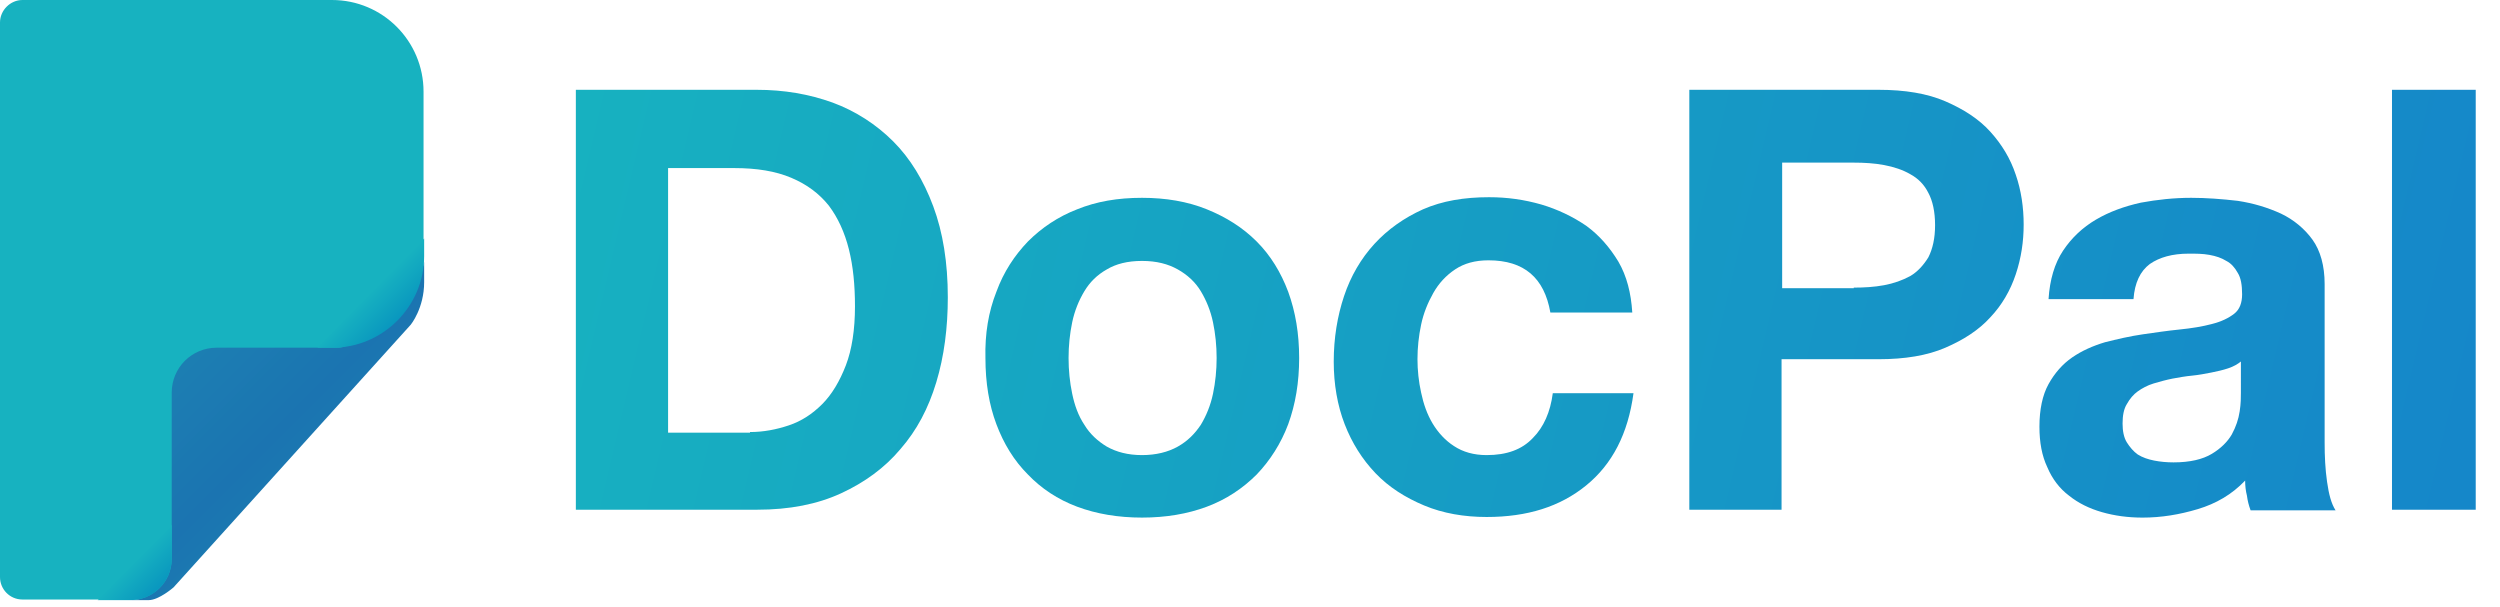 <?xml version="1.0" encoding="utf-8"?>
<!-- Generator: Adobe Illustrator 26.0.1, SVG Export Plug-In . SVG Version: 6.00 Build 0)  -->
<svg version="1.1" id="Layer_1" xmlns="http://www.w3.org/2000/svg" xmlns:xlink="http://www.w3.org/1999/xlink" x="0px" y="0px"
	 viewBox="0 0 412 100" style="enable-background:new 0 0 412 100;" xml:space="preserve">
<g>
	<g>
		<path style="fill:#17B2C0;" d="M40.9,69.9L30.3,93.6l-2.9,3.3l-3.2,1.9H3.7c-2.1,0-3.7-1.7-3.7-3.7V3.7C0,1.7,1.7,0,3.7,0h51
			c8.4,0,15.1,6.8,15.1,15.1v31.3l-4.7,8.4l-3.7,3.5L40.9,69.9z"/>
		<linearGradient id="SVGID_1_" gradientUnits="userSpaceOnUse" x1="32.689" y1="57.961" x2="51.177" y2="76.449">
			<stop  offset="0" style="stop-color:#1C7EB2"/>
			<stop  offset="0.716" style="stop-color:#1B74B1"/>
			<stop  offset="0.893" style="stop-color:#1B77B1"/>
			<stop  offset="1" style="stop-color:#1C7EB2"/>
		</linearGradient>
		<path style="fill:url(#SVGID_1_);" d="M69.9,43.1v3.4c0,4.3-2.2,7-2.2,7L28.6,96.8c0,0-2.4,2.1-4.1,2.1h-3c3.7,0,6.8-3,6.8-6.8
			c0,0,0,0,0,0V64.7c0-4.1,3.3-7.4,7.4-7.4h20.1C59.6,57.3,69.9,46,69.9,43.1z"/>
		
			<linearGradient id="SVGID_00000036239952641794452770000008213250396944771716_" gradientUnits="userSpaceOnUse" x1="65.567" y1="52.745" x2="61.008" y2="48.186">
			<stop  offset="0" style="stop-color:#0997BF"/>
			<stop  offset="1" style="stop-color:#17B2C0"/>
		</linearGradient>
		<path style="fill:url(#SVGID_00000036239952641794452770000008213250396944771716_);" d="M52.3,57.3h2.5c8.3,0,15.1-6.8,15.1-15.1
			v-2.9L52.3,57.3z"/>
		
			<linearGradient id="SVGID_00000086654813669821380970000006640610605734173878_" gradientUnits="userSpaceOnUse" x1="26.343" y1="96.809" x2="22.124" y2="92.59">
			<stop  offset="0" style="stop-color:#0997BF"/>
			<stop  offset="1" style="stop-color:#17B2C0"/>
		</linearGradient>
		<path style="fill:url(#SVGID_00000086654813669821380970000006640610605734173878_);" d="M16.1,98.9h5.4c3.7,0,6.8-3,6.8-6.8v-5.6
			L16.1,98.9z"/>
	</g>
	<g>
		
			<linearGradient id="SVGID_00000069390590701646192240000003853397827148489091_" gradientUnits="userSpaceOnUse" x1="81.603" y1="42.261" x2="396.047" y2="116.248">
			<stop  offset="0" style="stop-color:#17B2C0"/>
			<stop  offset="1" style="stop-color:#1587C9"/>
		</linearGradient>
		<path style="fill:url(#SVGID_00000069390590701646192240000003853397827148489091_);" d="M124.7,14.8c4.5,0,8.6,0.7,12.5,2.1
			c3.8,1.4,7.2,3.6,10,6.4c2.8,2.8,5,6.4,6.6,10.7c1.6,4.3,2.4,9.3,2.4,15c0,5-0.6,9.7-1.9,14c-1.3,4.3-3.2,7.9-5.9,11
			c-2.6,3.1-5.9,5.5-9.8,7.3c-3.9,1.8-8.5,2.7-13.8,2.7H94.9V14.8H124.7z M123.6,71.2c2.2,0,4.3-0.4,6.4-1.1
			c2.1-0.7,3.9-1.9,5.5-3.5c1.6-1.6,2.9-3.8,3.9-6.4c1-2.6,1.5-5.9,1.5-9.7c0-3.5-0.3-6.6-1-9.4c-0.7-2.8-1.8-5.2-3.3-7.2
			c-1.6-2-3.6-3.5-6.2-4.6c-2.6-1.1-5.7-1.6-9.4-1.6h-10.9v43.6H123.6z"/>
		
			<linearGradient id="SVGID_00000113331986766720006900000012944211034201923981_" gradientUnits="userSpaceOnUse" x1="83.479" y1="34.287" x2="397.924" y2="108.274">
			<stop  offset="1.169892e-03" style="stop-color:#17B2C0"/>
			<stop  offset="1" style="stop-color:#1587C9"/>
		</linearGradient>
		<path style="fill:url(#SVGID_00000113331986766720006900000012944211034201923981_);" d="M164.2,48.1c1.2-3.3,3-6,5.2-8.3
			c2.3-2.3,5-4.1,8.1-5.3c3.2-1.3,6.7-1.9,10.7-1.9c3.9,0,7.5,0.6,10.7,1.9c3.2,1.3,5.9,3,8.2,5.3c2.3,2.3,4,5.1,5.2,8.3
			c1.2,3.3,1.8,6.9,1.8,10.9c0,4-0.6,7.6-1.8,10.9c-1.2,3.2-3,6-5.2,8.3c-2.3,2.3-5,4.1-8.2,5.3c-3.2,1.2-6.8,1.8-10.7,1.8
			c-3.9,0-7.5-0.6-10.7-1.8c-3.2-1.2-5.9-3-8.1-5.3c-2.3-2.3-4-5.1-5.2-8.3c-1.2-3.2-1.8-6.8-1.8-10.9
			C162.3,55,162.9,51.4,164.2,48.1z M176.7,64.9c0.4,1.9,1,3.6,2,5.1c0.9,1.5,2.2,2.7,3.7,3.6c1.6,0.9,3.5,1.4,5.8,1.4
			s4.3-0.5,5.9-1.4c1.6-0.9,2.8-2.1,3.8-3.6c0.9-1.5,1.6-3.2,2-5.1c0.4-1.9,0.6-3.9,0.6-5.9c0-2-0.2-4-0.6-5.9
			c-0.4-1.9-1.1-3.6-2-5.1c-0.9-1.5-2.2-2.7-3.8-3.6c-1.6-0.9-3.5-1.4-5.9-1.4s-4.3,0.5-5.8,1.4c-1.6,0.9-2.8,2.1-3.7,3.6
			c-0.9,1.5-1.6,3.2-2,5.1c-0.4,1.9-0.6,3.9-0.6,5.9C176.1,61,176.3,63,176.7,64.9z"/>
		
			<linearGradient id="SVGID_00000092457105244230101480000013907135984400993678_" gradientUnits="userSpaceOnUse" x1="86.479" y1="21.538" x2="400.923" y2="95.525">
			<stop  offset="1.169892e-03" style="stop-color:#17B2C0"/>
			<stop  offset="1" style="stop-color:#1587C9"/>
		</linearGradient>
		<path style="fill:url(#SVGID_00000092457105244230101480000013907135984400993678_);" d="M245.3,42.9c-2.2,0-4,0.5-5.5,1.5
			c-1.5,1-2.7,2.3-3.6,3.9c-0.9,1.6-1.6,3.3-2,5.2c-0.4,1.9-0.6,3.8-0.6,5.7c0,1.8,0.2,3.7,0.6,5.5c0.4,1.9,1,3.6,1.9,5.1
			c0.9,1.5,2.1,2.8,3.5,3.7c1.5,1,3.3,1.5,5.4,1.5c3.3,0,5.8-0.9,7.6-2.8c1.8-1.8,2.9-4.3,3.3-7.4h13.3c-0.9,6.7-3.5,11.7-7.8,15.2
			c-4.3,3.5-9.7,5.2-16.4,5.2c-3.7,0-7.2-0.6-10.3-1.9c-3.1-1.3-5.8-3-8-5.3c-2.2-2.3-3.9-5-5.1-8.1c-1.2-3.1-1.8-6.6-1.8-10.3
			c0-3.9,0.6-7.5,1.7-10.8c1.1-3.3,2.8-6.2,5-8.6c2.2-2.4,4.9-4.3,8-5.7c3.2-1.4,6.8-2,10.9-2c3,0,5.8,0.4,8.6,1.2
			c2.7,0.8,5.2,2,7.4,3.5c2.2,1.6,3.9,3.6,5.3,5.9c1.4,2.4,2.1,5.2,2.3,8.4h-13.5C254.5,45.8,251.2,42.9,245.3,42.9z"/>
		
			<linearGradient id="SVGID_00000081619286610976546490000012757172344156166290_" gradientUnits="userSpaceOnUse" x1="91.261" y1="1.213" x2="405.706" y2="75.2">
			<stop  offset="1.169892e-03" style="stop-color:#17B2C0"/>
			<stop  offset="1" style="stop-color:#1587C9"/>
		</linearGradient>
		<path style="fill:url(#SVGID_00000081619286610976546490000012757172344156166290_);" d="M309.6,14.8c4.3,0,8,0.6,11,1.9
			c3,1.3,5.5,2.9,7.4,5c1.9,2.1,3.3,4.4,4.2,7.1c0.9,2.6,1.3,5.4,1.3,8.2c0,2.8-0.4,5.5-1.3,8.2c-0.9,2.7-2.3,5.1-4.2,7.1
			c-1.9,2.1-4.4,3.7-7.4,5c-3,1.3-6.7,1.9-11,1.9h-16V84h-15.2V14.8H309.6z M305.5,47.4c1.7,0,3.4-0.1,5-0.4c1.6-0.3,3-0.8,4.3-1.5
			c1.2-0.7,2.2-1.8,3-3.1c0.7-1.4,1.1-3.1,1.1-5.3c0-2.2-0.4-4-1.1-5.3c-0.7-1.4-1.7-2.4-3-3.1c-1.2-0.7-2.7-1.2-4.3-1.5
			c-1.6-0.3-3.3-0.4-5-0.4h-11.8v20.7H305.5z"/>
		
			<linearGradient id="SVGID_00000152242467127134289860000016153830320253952679_" gradientUnits="userSpaceOnUse" x1="92.419" y1="-3.709" x2="406.864" y2="70.277">
			<stop  offset="1.169892e-03" style="stop-color:#17B2C0"/>
			<stop  offset="1" style="stop-color:#1587C9"/>
		</linearGradient>
		<path style="fill:url(#SVGID_00000152242467127134289860000016153830320253952679_);" d="M337.6,49.3c0.2-3.2,1-5.9,2.4-8
			c1.4-2.1,3.2-3.8,5.4-5.1c2.2-1.3,4.7-2.2,7.4-2.8c2.7-0.5,5.5-0.8,8.3-0.8c2.5,0,5.1,0.2,7.7,0.5c2.6,0.4,4.9,1.1,7.1,2.1
			c2.1,1,3.9,2.5,5.2,4.3s2,4.3,2,7.3v26.1c0,2.3,0.1,4.4,0.4,6.5c0.3,2.1,0.7,3.6,1.4,4.7h-14c-0.3-0.8-0.5-1.6-0.6-2.4
			c-0.2-0.8-0.3-1.6-0.3-2.5c-2.2,2.3-4.8,3.8-7.8,4.7c-3,0.9-6,1.4-9.1,1.4c-2.4,0-4.6-0.3-6.7-0.9c-2.1-0.6-3.9-1.5-5.4-2.7
			c-1.6-1.2-2.8-2.8-3.6-4.7c-0.9-1.9-1.3-4.1-1.3-6.7c0-2.8,0.5-5.2,1.5-7c1-1.8,2.3-3.3,3.9-4.4c1.6-1.1,3.4-1.9,5.4-2.5
			c2-0.5,4.1-1,6.2-1.3c2.1-0.3,4.1-0.6,6.1-0.8c2-0.2,3.8-0.5,5.3-0.9c1.6-0.4,2.8-1,3.7-1.7c0.9-0.7,1.3-1.8,1.3-3.2
			c0-1.5-0.2-2.7-0.7-3.5c-0.5-0.9-1.1-1.6-1.9-2c-0.8-0.5-1.7-0.8-2.8-1c-1.1-0.2-2.2-0.2-3.4-0.2c-2.7,0-4.8,0.6-6.4,1.7
			c-1.6,1.2-2.5,3.1-2.7,5.8H337.6z M369.4,59.5c-0.6,0.5-1.3,0.9-2.2,1.2s-1.8,0.5-2.8,0.7c-1,0.2-2.1,0.4-3.1,0.5
			c-1.1,0.1-2.2,0.3-3.3,0.5c-1,0.2-2.1,0.5-3.1,0.8c-1,0.3-1.9,0.8-2.6,1.3c-0.7,0.5-1.3,1.2-1.8,2.1c-0.5,0.8-0.7,1.9-0.7,3.2
			c0,1.2,0.2,2.3,0.7,3.1c0.5,0.8,1.1,1.5,1.8,2c0.8,0.5,1.7,0.8,2.7,1c1,0.2,2.1,0.3,3.2,0.3c2.7,0,4.8-0.5,6.3-1.4
			c1.5-0.9,2.6-2,3.3-3.2c0.7-1.3,1.1-2.5,1.3-3.8c0.2-1.3,0.2-2.3,0.2-3.1V59.5z"/>
		
			<linearGradient id="SVGID_00000116204869949624071760000017366815268334821002_" gradientUnits="userSpaceOnUse" x1="96.768" y1="-22.192" x2="411.213" y2="51.795">
			<stop  offset="1.169892e-03" style="stop-color:#17B2C0"/>
			<stop  offset="1" style="stop-color:#1587C9"/>
		</linearGradient>
		<path style="fill:url(#SVGID_00000116204869949624071760000017366815268334821002_);" d="M408,14.8V84h-13.8V14.8H408z"/>
	</g>
</g>
</svg>
